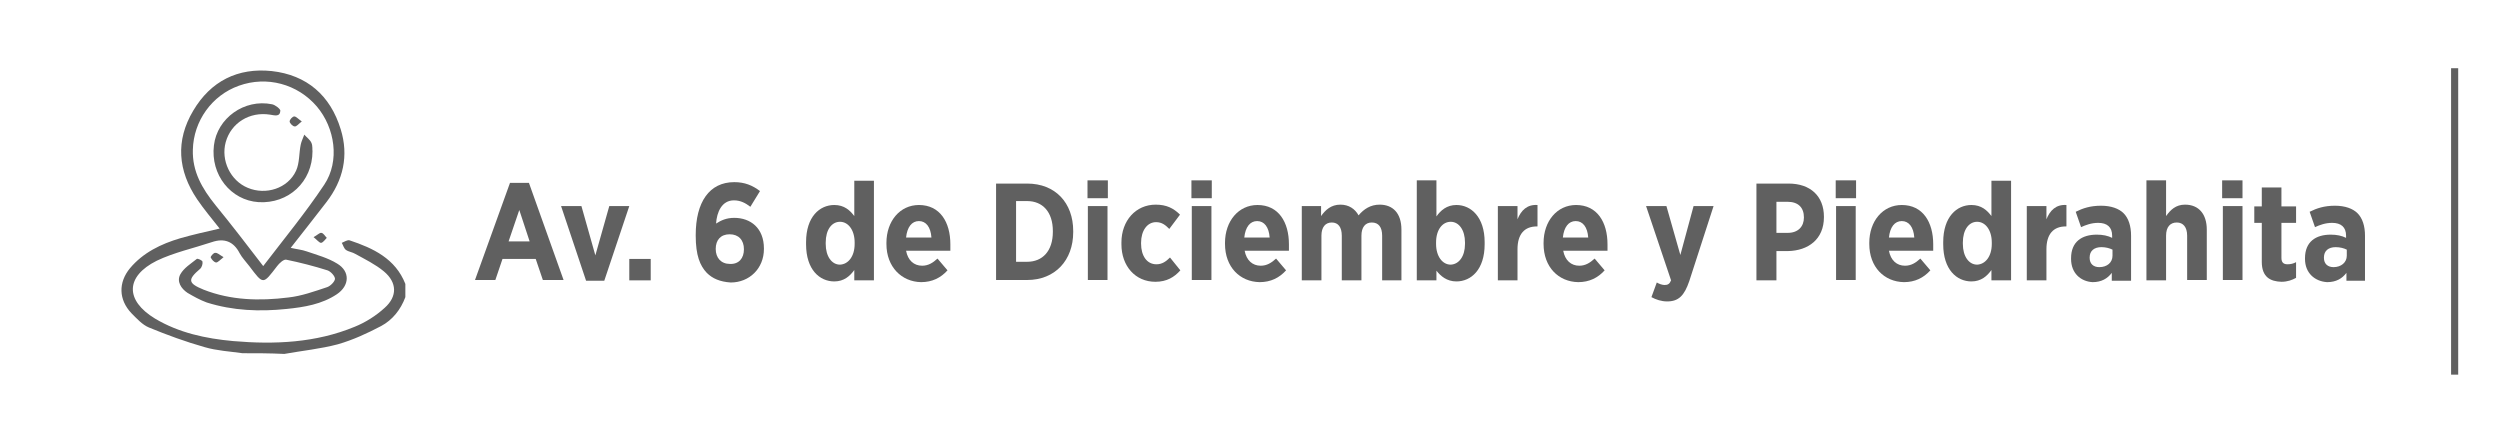 <?xml version="1.0" encoding="utf-8"?>
<!-- Generator: Adobe Illustrator 22.0.1, SVG Export Plug-In . SVG Version: 6.00 Build 0)  -->
<svg version="1.1" id="Capa_1" xmlns="http://www.w3.org/2000/svg" xmlns:xlink="http://www.w3.org/1999/xlink" x="0px" y="0px"
	 viewBox="0 0 700 124" xml:space="preserve">
<style type="text/css">
	.st0{fill:#FFFFFF;}
	.st1{fill:#0071B4;}
	.st2{fill:#090A08;}
	.st3{fill:#ED1B2E;}
	.st4{fill:#B62F34;}
	.st5{fill:#E1B32D;}
	.st6{fill:#ECC324;}
	.st7{fill:#1F72AC;}
	.st8{fill:#0368A7;}
	.st9{clip-path:url(#SVGID_2_);}
	.st10{opacity:0.74;}
	.st11{fill:url(#SVGID_3_);}
	.st12{opacity:0.41;fill:url(#SVGID_4_);}
	.st13{opacity:0.41;fill:url(#SVGID_5_);}
	.st14{fill:#00558A;}
	.st15{clip-path:url(#SVGID_7_);}
	.st16{fill:url(#SVGID_8_);}
	.st17{opacity:0.41;fill:url(#SVGID_9_);}
	.st18{opacity:0.41;fill:url(#SVGID_10_);}
	.st19{clip-path:url(#SVGID_12_);}
	.st20{fill:url(#SVGID_13_);}
	.st21{opacity:0.41;fill:url(#SVGID_14_);}
	.st22{opacity:0.41;fill:url(#SVGID_15_);}
	.st23{clip-path:url(#SVGID_17_);}
	.st24{fill:url(#SVGID_18_);}
	.st25{opacity:0.41;fill:url(#SVGID_19_);}
	.st26{opacity:0.41;fill:url(#SVGID_20_);}
	.st27{clip-path:url(#SVGID_22_);}
	.st28{fill:url(#SVGID_23_);}
	.st29{opacity:0.41;fill:url(#SVGID_24_);}
	.st30{opacity:0.41;fill:url(#SVGID_25_);}
	.st31{fill:url(#SVGID_26_);}
	.st32{fill:#F2F2F2;}
	.st33{fill:url(#SVGID_27_);}
	.st34{fill:#E8E0E0;}
	.st35{fill:url(#SVGID_28_);}
	.st36{fill:#1DA1F2;}
	.st37{fill:url(#SVGID_29_);}
	.st38{fill:none;stroke:#999999;stroke-width:0.128;}
	.st39{fill:none;stroke:#B3B3B3;stroke-width:1.279;stroke-miterlimit:10;}
	.st40{fill:url(#SVGID_30_);}
	.st41{fill:none;stroke:#CCCCCC;stroke-width:1.279;stroke-miterlimit:10;}
	.st42{fill:url(#SVGID_31_);}
	.st43{fill:url(#SVGID_32_);}
	.st44{fill:url(#SVGID_33_);}
	.st45{fill:#606060;}
	.st46{fill:none;stroke:#606060;stroke-width:1.094;stroke-miterlimit:10;}
	.st47{clip-path:url(#SVGID_35_);}
	.st48{fill:url(#SVGID_36_);}
	.st49{opacity:0.41;fill:url(#SVGID_37_);}
	.st50{opacity:0.41;fill:url(#SVGID_38_);}
	.st51{clip-path:url(#SVGID_40_);}
	.st52{fill:url(#SVGID_41_);}
	.st53{opacity:0.41;fill:url(#SVGID_42_);}
	.st54{opacity:0.41;fill:url(#SVGID_43_);}
	.st55{clip-path:url(#SVGID_45_);}
	.st56{fill:url(#SVGID_46_);}
	.st57{opacity:0.41;fill:url(#SVGID_47_);}
	.st58{opacity:0.41;fill:url(#SVGID_48_);}
	.st59{clip-path:url(#SVGID_50_);}
	.st60{fill:url(#SVGID_51_);}
	.st61{opacity:0.41;fill:url(#SVGID_52_);}
	.st62{opacity:0.41;fill:url(#SVGID_53_);}
	.st63{clip-path:url(#SVGID_55_);}
	.st64{fill:url(#SVGID_56_);}
	.st65{opacity:0.41;fill:url(#SVGID_57_);}
	.st66{opacity:0.41;fill:url(#SVGID_58_);}
	.st67{opacity:0.41;fill:url(#SVGID_59_);}
	.st68{opacity:0.73;fill:#606060;}
	.st69{fill:none;}
	.st70{fill:#ABABAB;}
	.st71{fill:none;stroke:#606060;stroke-width:5;stroke-miterlimit:10;}
	.st72{fill:none;stroke:#DEDEDE;stroke-width:2;stroke-miterlimit:10;}
	.st73{opacity:0.17;}
	.st74{opacity:0.7;clip-path:url(#SVGID_61_);}
	.st75{fill:#004C89;stroke:#0070A2;stroke-width:4.433;stroke-miterlimit:10;}
	.st76{fill:#0070A2;stroke:#0070A2;stroke-width:2.216;stroke-miterlimit:10;}
	.st77{fill:#0070A2;stroke:#0070A2;stroke-width:1.108;stroke-miterlimit:10;}
	.st78{fill:#0070A2;stroke:#0070A2;stroke-width:4.433;stroke-miterlimit:10;}
	.st79{fill:none;stroke:#0070A2;stroke-width:2.216;stroke-miterlimit:10;}
	.st80{fill:none;stroke:#0070A2;stroke-width:1.108;stroke-miterlimit:10;}
	.st81{fill:none;stroke:#0070A2;stroke-width:4.433;stroke-miterlimit:10;}
	.st82{fill:#FFFFFF;stroke:#0070A2;stroke-width:1.108;stroke-miterlimit:10;}
	.st83{fill:#ED1B2E;stroke:#0070A2;stroke-width:4.433;stroke-miterlimit:10;}
	.st84{fill:url(#);stroke:#0070A2;stroke-width:4.433;stroke-miterlimit:10;}
	.st85{fill:#0070A2;}
	.st86{clip-path:url(#SVGID_63_);}
	.st87{fill:#21A2DC;}
	.st88{fill:#1EA4DD;}
	.st89{fill:#1DA2DC;}
	.st90{fill:#1FA2DC;}
	.st91{fill:#229FD9;}
	.st92{fill:#2199D5;}
	.st93{fill:#20A3DC;}
	.st94{fill:#1CA1DB;}
	.st95{fill:#209FDA;}
	.st96{fill:#21A1DB;}
	.st97{fill:#1FA0DA;}
	.st98{fill:#1BA2DC;}
	.st99{fill:#1EA1DB;}
	.st100{fill:#20A1DB;}
	.st101{fill:#1F9ED9;}
	.st102{fill:#1D9CD7;}
	.st103{fill:#1E9DD8;}
	.st104{fill:#239ED9;}
	.st105{fill:#219ED9;}
	.st106{fill:#2698D4;}
	.st107{fill:#219CD7;}
	.st108{fill:#1F9BD7;}
	.st109{fill:#1D9DD9;}
	.st110{fill:#1E9FD9;}
	.st111{fill:#1C9CD8;}
	.st112{fill:#1F99D6;}
	.st113{fill:#209BD6;}
	.st114{fill:#209CD8;}
	.st115{fill:#239AD6;}
	.st116{fill:#2398D4;}
	.st117{fill:#1E9AD6;}
	.st118{fill:#2298D5;}
	.st119{fill:#219AD6;}
	.st120{fill:#19A0DB;}
	.st121{fill:#229BD7;}
	.st122{fill:#229DD8;}
	.st123{fill:#2E92D0;}
	.st124{fill:#388CCB;}
	.st125{fill:#2D93D0;}
	.st126{fill:#2796D3;}
	.st127{fill:#3390CE;}
	.st128{fill:#2B94D1;}
	.st129{fill:#368ECD;}
	.st130{fill:#3E86C6;}
	.st131{fill:#2896D3;}
	.st132{fill:#2C94D1;}
	.st133{fill:#2697D3;}
	.st134{fill:#2597D4;}
	.st135{fill:#3E84C5;}
	.st136{fill:#467BBD;}
	.st137{fill:#3F80C2;}
	.st138{fill:#2797D4;}
	.st139{fill:#3A8BCA;}
	.st140{fill:#358ECC;}
	.st141{fill:#3E83C4;}
	.st142{fill:#4180C2;}
	.st143{fill:#2D94D1;}
	.st144{fill:#2995D2;}
	.st145{fill:#2C95D2;}
	.st146{fill:#4976BA;}
	.st147{fill:#4D72B7;}
	.st148{fill:#358FCE;}
	.st149{fill:#2F91CF;}
	.st150{fill:#358FCD;}
	.st151{fill:#378CCB;}
	.st152{fill:#427EC0;}
	.st153{fill:#4082C3;}
	.st154{fill:#378DCC;}
	.st155{fill:#3B89C9;}
	.st156{fill:#398ACA;}
	.st157{fill:#3D87C7;}
	.st158{fill:#368BCB;}
	.st159{fill:#447DBF;}
	.st160{fill:#427FC0;}
	.st161{fill:#4181C3;}
	.st162{fill:#4876BA;}
	.st163{fill:#3C88C8;}
	.st164{fill:#3F85C6;}
	.st165{fill:#4082C4;}
	.st166{fill:#398AC9;}
	.st167{fill:#4779BC;}
	.st168{fill:#447CBE;}
	.st169{fill:#4A74B9;}
	.st170{fill:#4975B9;}
	.st171{fill:#4879BB;}
	.st172{fill:#447BBD;}
	.st173{fill:#4280C1;}
	.st174{fill:#417FC0;}
	.st175{fill:#4084C4;}
	.st176{fill:#4080C2;}
	.st177{fill:#4B74B8;}
	.st178{fill:#4C73B7;}
	.st179{fill:#4E71B6;}
	.st180{fill:#4D71B6;}
	.st181{fill:#4E72B6;}
	.st182{fill:#437EC0;}
	.st183{fill:#4E70B5;}
	.st184{fill:#4D6FB5;}
	.st185{fill:#4A73B8;}
	.st186{fill:#4F6CB3;}
	.st187{fill:#516AB1;}
	.st188{fill:#4E6EB4;}
	.st189{fill:#516BB2;}
	.st190{fill:#4F6FB5;}
	.st191{fill:#5367AF;}
	.st192{fill:#526AB1;}
	.st193{fill:#5368AF;}
	.st194{fill:#5466AE;}
	.st195{fill:#5364AD;}
	.st196{fill:#5661AB;}
	.st197{fill:#5168B0;}
	.st198{fill:#565DA9;}
	.st199{fill:#565FAA;}
	.st200{fill:#5758A6;}
	.st201{fill:#5465AE;}
	.st202{fill:#5662AC;}
	.st203{fill:#575EA9;}
	.st204{fill:#5463AD;}
	.st205{fill:#5858A6;}
	.st206{fill:#575BA7;}
	.st207{fill:#594EA0;}
	.st208{fill:#5A52A2;}
	.st209{fill:#5B4FA0;}
	.st210{fill:#5955A3;}
	.st211{fill:#59479C;}
	.st212{fill-rule:evenodd;clip-rule:evenodd;fill:#416CB3;}
	.st213{fill:#416CB3;}
	.st214{fill:#589241;}
	.st215{fill-rule:evenodd;clip-rule:evenodd;fill:#C3D82E;}
	.st216{fill-rule:evenodd;clip-rule:evenodd;fill:#1D421E;}
	.st217{fill-rule:evenodd;clip-rule:evenodd;fill:#16130C;}
	.st218{fill-rule:evenodd;clip-rule:evenodd;fill:#317137;}
	.st219{fill:#C3D82E;}
	.st220{fill:#A7CE38;}
	.st221{fill-rule:evenodd;clip-rule:evenodd;fill:#2B5529;}
	.st222{fill-rule:evenodd;clip-rule:evenodd;fill:#A0CC3A;}
	.st223{fill-rule:evenodd;clip-rule:evenodd;fill:#589241;}
	.st224{fill:#C4D82D;}
	.st225{fill-rule:evenodd;clip-rule:evenodd;fill:#D2DD26;}
	.st226{fill:#A0CC3A;}
	.st227{fill-rule:evenodd;clip-rule:evenodd;fill:#97C13C;}
	.st228{fill-rule:evenodd;clip-rule:evenodd;fill:#B4D234;}
	.st229{fill-rule:evenodd;clip-rule:evenodd;fill:#88AE3F;}
	.st230{fill-rule:evenodd;clip-rule:evenodd;fill:#3D7E3C;}
	.st231{fill:#CA3027;}
	.st232{fill:#97C13C;}
	.st233{fill:#3D7E3C;}
	.st234{fill-rule:evenodd;clip-rule:evenodd;fill:#E1E31F;}
	.st235{fill:#1D421E;}
	.st236{fill-rule:evenodd;clip-rule:evenodd;fill:#283B1A;}
	.st237{fill-rule:evenodd;clip-rule:evenodd;fill:#0D7B3E;}
	.st238{fill-rule:evenodd;clip-rule:evenodd;fill:#2C5025;}
	.st239{fill-rule:evenodd;clip-rule:evenodd;fill:#1D582C;}
	.st240{fill-rule:evenodd;clip-rule:evenodd;fill:#4D6A31;}
	.st241{fill-rule:evenodd;clip-rule:evenodd;fill:#89BE40;}
	.st242{fill-rule:evenodd;clip-rule:evenodd;fill:#54823B;}
	.st243{fill-rule:evenodd;clip-rule:evenodd;fill:#597E39;}
	.st244{fill:#E1E31F;}
	.st245{fill-rule:evenodd;clip-rule:evenodd;fill:#B1C135;}
	.st246{fill-rule:evenodd;clip-rule:evenodd;fill:#73963E;}
	.st247{fill-rule:evenodd;clip-rule:evenodd;fill:#498AC9;}
	.st248{fill:url(#SVGID_64_);}
	.st249{fill:url(#SVGID_65_);}
	.st250{fill:url(#SVGID_66_);}
	.st251{fill:url(#SVGID_67_);}
	.st252{fill:url(#SVGID_68_);}
	.st253{fill:url(#SVGID_69_);}
	.st254{fill:url(#SVGID_70_);}
	.st255{fill:url(#SVGID_71_);}
	.st256{fill:none;stroke:#606060;stroke-width:1.993;stroke-miterlimit:10;}
	.st257{fill:none;stroke:#C4C4C4;stroke-miterlimit:10;}
</style>
<g>
	<g id="R6F0Wo_3_">
		<g>
			<path class="st45" d="M67.9,98.9c-3.5-0.5-7.2-0.7-10.6-1.7c-5.3-1.5-10.5-3.4-15.6-5.5c-1.9-0.8-3.4-2.5-4.9-4
				c-3.6-3.8-3.7-8.6-0.4-12.6c3.7-4.4,8.7-6.8,14.1-8.4c3.5-1,7.1-1.8,11-2.7c-2.2-2.8-4.4-5.4-6.3-8.2c-5.4-8-6.1-16.4-1.1-24.8
				c4.9-8.3,12.5-12.1,22-11.1c9.8,1.1,16.4,6.8,19.3,16.3c2.3,7.4,0.7,14.3-4,20.4c-3.2,4.2-6.5,8.3-10,12.8c1.7,0.4,3.1,0.5,4.5,1
				c2.9,1,5.9,1.8,8.5,3.4c3.7,2.2,3.5,6.2-0.1,8.6c-4.2,2.8-9.1,3.6-14,4.1c-7.6,0.8-15.1,0.5-22.4-1.8C56,84,54.2,83,52.5,82
				c-1.8-1.2-3.1-3.2-2-5.2c1-1.8,3-3,4.6-4.3c0.2-0.2,1.6,0.4,1.6,0.8c0.1,0.6-0.2,1.6-0.7,2c-3.5,3-3.4,4,1,5.8
				c7.6,3,15.7,3.2,23.7,2.2c3.7-0.4,7.3-1.7,10.9-2.9c0.9-0.3,2.1-1.5,2.2-2.3c0-0.8-1.2-2.1-2.1-2.4c-3.8-1.2-7.7-2.2-11.6-3
				c-0.7-0.1-1.9,1-2.5,1.8c-4,5.2-3.8,5.3-7.8,0c-0.9-1.2-2-2.3-2.7-3.6c-1.7-3.3-4.3-4.3-7.8-3.1c-5.1,1.7-10.6,2.9-15.4,5.2
				c-8.8,4.4-8.9,11.1-0.5,16.2c6.7,4,14.2,5.6,21.9,6.3c11.6,1,23.1,0.5,34-4c3-1.2,6-3.1,8.4-5.3c3.6-3.2,3.5-7.1-0.2-10.2
				c-2.4-2-5.3-3.4-8-4.9c-0.8-0.5-1.9-0.6-2.6-1.1c-0.6-0.4-0.8-1.3-1.2-2c0.7-0.3,1.6-0.9,2.2-0.7c6.6,2.2,12.8,5.1,15.6,12.2
				c0,1.2,0,2.5,0,3.7c-1.3,3.5-3.6,6.4-6.8,8.1c-3.8,2-7.9,3.9-12.1,5.1c-4.9,1.3-10,1.8-15,2.7C75.6,98.9,71.7,98.9,67.9,98.9z
				 M73.7,74.5c5.9-7.7,11.9-15,17.1-22.8c4.4-6.6,3-15.9-2.1-21.9c-5.4-6.3-14-8.6-21.8-5.8c-7.6,2.7-12.7,9.9-12.9,17.9
				c-0.2,6.1,2.6,10.9,6.3,15.5C64.8,62.9,69.1,68.5,73.7,74.5z"/>
			<path class="st45" d="M87.8,66.4c1.1-0.6,1.7-1.3,2.2-1.2c0.6,0.1,1,0.9,1.5,1.4c-0.5,0.5-1,1.3-1.6,1.4
				C89.4,68,88.8,67.2,87.8,66.4z"/>
			<path class="st45" d="M62.6,72c-1,0.8-1.6,1.5-2.1,1.5c-0.6-0.1-1.2-0.8-1.5-1.4c-0.1-0.3,0.8-1.3,1.2-1.3
				C60.9,70.7,61.5,71.4,62.6,72z"/>
			<path class="st45" d="M87.5,42.3c0,8.7-6.8,14.8-15.1,14.3c-7.8-0.5-13.5-7.7-12.5-15.9c0.9-7.6,8.5-13.1,16.3-11.5
				c0.9,0.2,2.3,1.3,2.3,1.8c-0.1,1.8-1.6,1.3-2.9,1.1c-5.7-0.9-10.9,2.3-12.4,7.7c-1.4,5.1,1.3,10.8,6.2,12.8
				c5,2.1,11.2,0.2,13.5-4.8c1-2.2,0.8-4.9,1.3-7.3c0.2-1,0.7-1.9,1-2.8c0.7,0.8,1.6,1.4,2,2.3C87.6,40.9,87.4,42,87.5,42.3z"/>
			<path class="st45" d="M84.5,34c-0.9,0.7-1.5,1.5-2,1.4c-0.5,0-1.4-0.9-1.4-1.4c0-0.5,0.8-1.4,1.3-1.4
				C82.9,32.6,83.5,33.3,84.5,34z"/>
		</g>
	</g>
	<g>
		<path class="st45" d="M142.8,51.2h5.3l9.7,27.2H152l-2-5.9h-9.3l-2,5.9H133L142.8,51.2z M148.3,67.6l-2.9-8.8l-3,8.8H148.3z"/>
		<path class="st45" d="M157.1,57.7h5.7l3.9,13.8l3.9-13.8h5.6l-7,20.9h-5.1L157.1,57.7z"/>
		<path class="st45" d="M176.2,72.5h6v6h-6V72.5z"/>
		<path class="st45" d="M197.9,76.4c-1.9-2-3.1-4.9-3.1-10.4v-0.2c0-9.2,3.8-14.8,10.8-14.8c2.9,0,5.1,0.9,7.2,2.5l-2.7,4.4
			c-1.3-1-2.7-1.8-4.6-1.8c-3.4,0-4.8,3.3-5,6.5c1.4-0.9,2.9-1.6,5.1-1.6c4.5,0,8.3,2.8,8.3,8.6v0.1c0,5.5-4.1,9.4-9.3,9.4
			C201.6,78.9,199.5,78,197.9,76.4z M208.3,69.8L208.3,69.8c0-2.6-1.5-4.2-4-4.2c-2.5,0-3.9,1.6-3.9,4.1v0c0,2.5,1.5,4.2,4,4.2
			C206.9,74,208.3,72.3,208.3,69.8z"/>
		<path class="st45" d="M225.7,68.4v-0.6c0-7.1,3.8-10.4,7.9-10.4c2.8,0,4.4,1.5,5.6,3.1v-9.9h5.5v27.9h-5.5v-2.9
			c-1.2,1.7-2.9,3.2-5.6,3.2C229.5,78.8,225.7,75.5,225.7,68.4z M239.3,68.3v-0.4c0-3.5-1.8-5.8-4.1-5.8c-2.3,0-4,2.2-4,5.8v0.4
			c0,3.5,1.7,5.8,4,5.8C237.5,74,239.3,71.8,239.3,68.3z"/>
		<path class="st45" d="M248.2,68.3V68c0-6.1,3.8-10.6,9.1-10.6c5.9,0,8.8,4.8,8.8,11c0,0.3,0,1,0,1.8h-12.4
			c0.5,2.7,2.2,4.2,4.5,4.2c1.7,0,3-0.8,4.3-2l2.8,3.3c-1.9,2.1-4.3,3.3-7.4,3.3C252.5,78.9,248.2,74.8,248.2,68.3z M260.8,66.5
			c-0.2-2.9-1.5-4.6-3.5-4.6c-2,0-3.3,1.7-3.6,4.6H260.8z"/>
		<path class="st45" d="M278.9,51.4h8.7c7.9,0,12.9,5.4,12.9,13.3v0.3c0,7.9-5.1,13.4-12.9,13.4h-8.7V51.4z M284.5,56.4v16.9h3.1
			c4.3,0,7.2-3,7.2-8.4v-0.2c0-5.4-2.9-8.4-7.2-8.4H284.5z"/>
		<path class="st45" d="M304.5,50.5h5.7v5h-5.7V50.5z M304.6,57.7h5.5v20.7h-5.5V57.7z"/>
		<path class="st45" d="M314,68.4v-0.5c0-6.1,4-10.6,9.6-10.6c3,0,5,1,6.8,2.8l-3,4c-1-1-2-1.9-3.7-1.9c-2.5,0-4.2,2.4-4.2,5.8v0.2
			c0,3.4,1.6,5.8,4.3,5.8c1.6,0,2.7-0.8,3.8-1.9l2.9,3.6c-1.7,1.9-3.8,3.2-7,3.2C317.9,78.9,314,74.5,314,68.4z"/>
		<path class="st45" d="M333.6,50.5h5.7v5h-5.7V50.5z M333.7,57.7h5.5v20.7h-5.5V57.7z"/>
		<path class="st45" d="M343,68.3V68c0-6.1,3.8-10.6,9.1-10.6c5.9,0,8.8,4.8,8.8,11c0,0.3,0,1,0,1.8h-12.4c0.5,2.7,2.2,4.2,4.5,4.2
			c1.7,0,3-0.8,4.3-2l2.8,3.3c-1.9,2.1-4.3,3.3-7.4,3.3C347.2,78.9,343,74.8,343,68.3z M355.5,66.5c-0.2-2.9-1.5-4.6-3.5-4.6
			c-2,0-3.3,1.7-3.6,4.6H355.5z"/>
		<path class="st45" d="M364.4,57.7h5.5v2.8c1.2-1.7,2.8-3.2,5.4-3.2c2.4,0,4.1,1.2,5.1,3c1.5-1.8,3.4-3,5.9-3c3.7,0,6.1,2.4,6.1,7
			v14.2H387V66c0-2.4-1-3.7-2.9-3.7c-1.8,0-2.9,1.3-2.9,3.7v12.5h-5.5V66c0-2.4-1-3.7-2.8-3.7s-2.9,1.3-2.9,3.7v12.5h-5.5V57.7z"/>
		<path class="st45" d="M402.2,75.8v2.7h-5.5V50.5h5.5v10.1c1.2-1.7,2.9-3.2,5.6-3.2c4.1,0,7.9,3.4,7.9,10.4v0.6
			c0,7.1-3.8,10.4-7.9,10.4C405.1,78.8,403.4,77.3,402.2,75.8z M410.2,68.3v-0.4c0-3.5-1.7-5.8-4-5.8c-2.3,0-4.1,2.2-4.1,5.8v0.4
			c0,3.5,1.8,5.8,4.1,5.8C408.5,74,410.2,71.8,410.2,68.3z"/>
		<path class="st45" d="M419.4,57.7h5.5v3.7c1-2.5,2.7-4.2,5.6-4v6h-0.2c-3.4,0-5.4,2.1-5.4,6.4v8.7h-5.5V57.7z"/>
		<path class="st45" d="M432.2,68.3V68c0-6.1,3.8-10.6,9.1-10.6c5.9,0,8.8,4.8,8.8,11c0,0.3,0,1,0,1.8h-12.4
			c0.5,2.7,2.2,4.2,4.5,4.2c1.7,0,3-0.8,4.3-2l2.8,3.3c-1.9,2.1-4.3,3.3-7.4,3.3C436.4,78.9,432.2,74.8,432.2,68.3z M444.7,66.5
			c-0.2-2.9-1.5-4.6-3.5-4.6c-2,0-3.3,1.7-3.6,4.6H444.7z"/>
		<path class="st45" d="M474.2,57.7h5.6l-6.8,21c-1.4,4.1-3,5.7-6.2,5.7c-1.6,0-3.1-0.5-4.4-1.2l1.5-4.1c0.7,0.4,1.5,0.7,2.2,0.7
			c0.9,0,1.4-0.3,1.8-1.3l-7-20.8h5.7l3.9,13.7L474.2,57.7z"/>
		<path class="st45" d="M491.8,51.4h9c6.1,0,9.9,3.5,9.9,9.3v0.1c0,6.2-4.4,9.4-10.1,9.5h-3.2v8.2h-5.6V51.4z M500.6,65.2
			c2.9,0,4.5-1.8,4.5-4.3v0c0-2.8-1.6-4.4-4.6-4.4h-3.1v8.7H500.6z"/>
		<path class="st45" d="M514,50.5h5.7v5H514V50.5z M514.1,57.7h5.5v20.7h-5.5V57.7z"/>
		<path class="st45" d="M523.4,68.3V68c0-6.1,3.8-10.6,9.1-10.6c5.9,0,8.8,4.8,8.8,11c0,0.3,0,1,0,1.8h-12.4
			c0.5,2.7,2.2,4.2,4.5,4.2c1.7,0,3-0.8,4.3-2l2.8,3.3c-1.9,2.1-4.3,3.3-7.4,3.3C527.6,78.9,523.4,74.8,523.4,68.3z M536,66.5
			c-0.2-2.9-1.5-4.6-3.5-4.6c-2,0-3.3,1.7-3.6,4.6H536z"/>
		<path class="st45" d="M544.1,68.4v-0.6c0-7.1,3.8-10.4,7.9-10.4c2.8,0,4.4,1.5,5.6,3.1v-9.9h5.5v27.9h-5.5v-2.9
			c-1.2,1.7-2.9,3.2-5.6,3.2C547.9,78.8,544.1,75.5,544.1,68.4z M557.7,68.3v-0.4c0-3.5-1.8-5.8-4.1-5.8c-2.3,0-4,2.2-4,5.8v0.4
			c0,3.5,1.7,5.8,4,5.8C555.9,74,557.7,71.8,557.7,68.3z"/>
		<path class="st45" d="M567.5,57.7h5.5v3.7c1-2.5,2.7-4.2,5.6-4v6h-0.2c-3.4,0-5.4,2.1-5.4,6.4v8.7h-5.5V57.7z"/>
		<path class="st45" d="M579.9,72.5v-0.2c0-4.6,3-6.6,7.2-6.6c1.7,0,3.1,0.3,4.3,0.9v-0.6c0-2.4-1.4-3.6-3.9-3.6
			c-1.9,0-3.5,0.6-4.8,1.2l-1.5-4.3c2-1,4.1-1.7,7.1-1.7c2.8,0,5,0.8,6.3,2.1c1.4,1.4,2.1,3.6,2.1,6.3v12.6h-5.4v-2.2
			c-1.2,1.6-2.9,2.6-5.4,2.6C582.6,78.8,579.9,76.5,579.9,72.5z M591.5,71.6v-1.7c-0.8-0.4-1.9-0.7-3.1-0.7c-2,0-3.3,1-3.3,2.9v0.1
			c0,1.7,1.1,2.6,2.7,2.6C590,74.8,591.5,73.5,591.5,71.6z"/>
		<path class="st45" d="M601,50.5h5.5v10c1.2-1.7,2.7-3.2,5.3-3.2c3.9,0,6.1,2.7,6.1,7v14.1h-5.5V66c0-2.4-1.1-3.7-2.9-3.7
			c-1.8,0-3,1.2-3,3.7v12.5H601V50.5z"/>
		<path class="st45" d="M622.2,50.5h5.7v5h-5.7V50.5z M622.4,57.7h5.5v20.7h-5.5V57.7z"/>
		<path class="st45" d="M633.3,73.3V62.4h-2.1v-4.6h2.1v-5.3h5.5v5.3h4.1v4.6h-4.1v9.8c0,1.2,0.5,1.8,1.7,1.8c0.9,0,1.7-0.2,2.4-0.6
			v4.4c-1.1,0.6-2.4,1.1-4.1,1.1C635.7,78.8,633.3,77.6,633.3,73.3z"/>
		<path class="st45" d="M645.4,72.5v-0.2c0-4.6,3-6.6,7.2-6.6c1.7,0,3.1,0.3,4.3,0.9v-0.6c0-2.4-1.4-3.6-3.9-3.6
			c-1.9,0-3.5,0.6-4.8,1.2l-1.5-4.3c2-1,4.1-1.7,7.1-1.7c2.8,0,5,0.8,6.3,2.1c1.4,1.4,2.1,3.6,2.1,6.3v12.6H657v-2.2
			c-1.2,1.6-2.9,2.6-5.4,2.6C648.2,78.8,645.4,76.5,645.4,72.5z M657.1,71.6v-1.7c-0.8-0.4-1.9-0.7-3.1-0.7c-2,0-3.3,1-3.3,2.9v0.1
			c0,1.7,1.1,2.6,2.7,2.6C655.5,74.8,657.1,73.5,657.1,71.6z"/>
	</g>		
	<line class="st256" x1="687.3" y1="19.1" x2="687.3" y2="104.9"/>
</g>
</svg>
